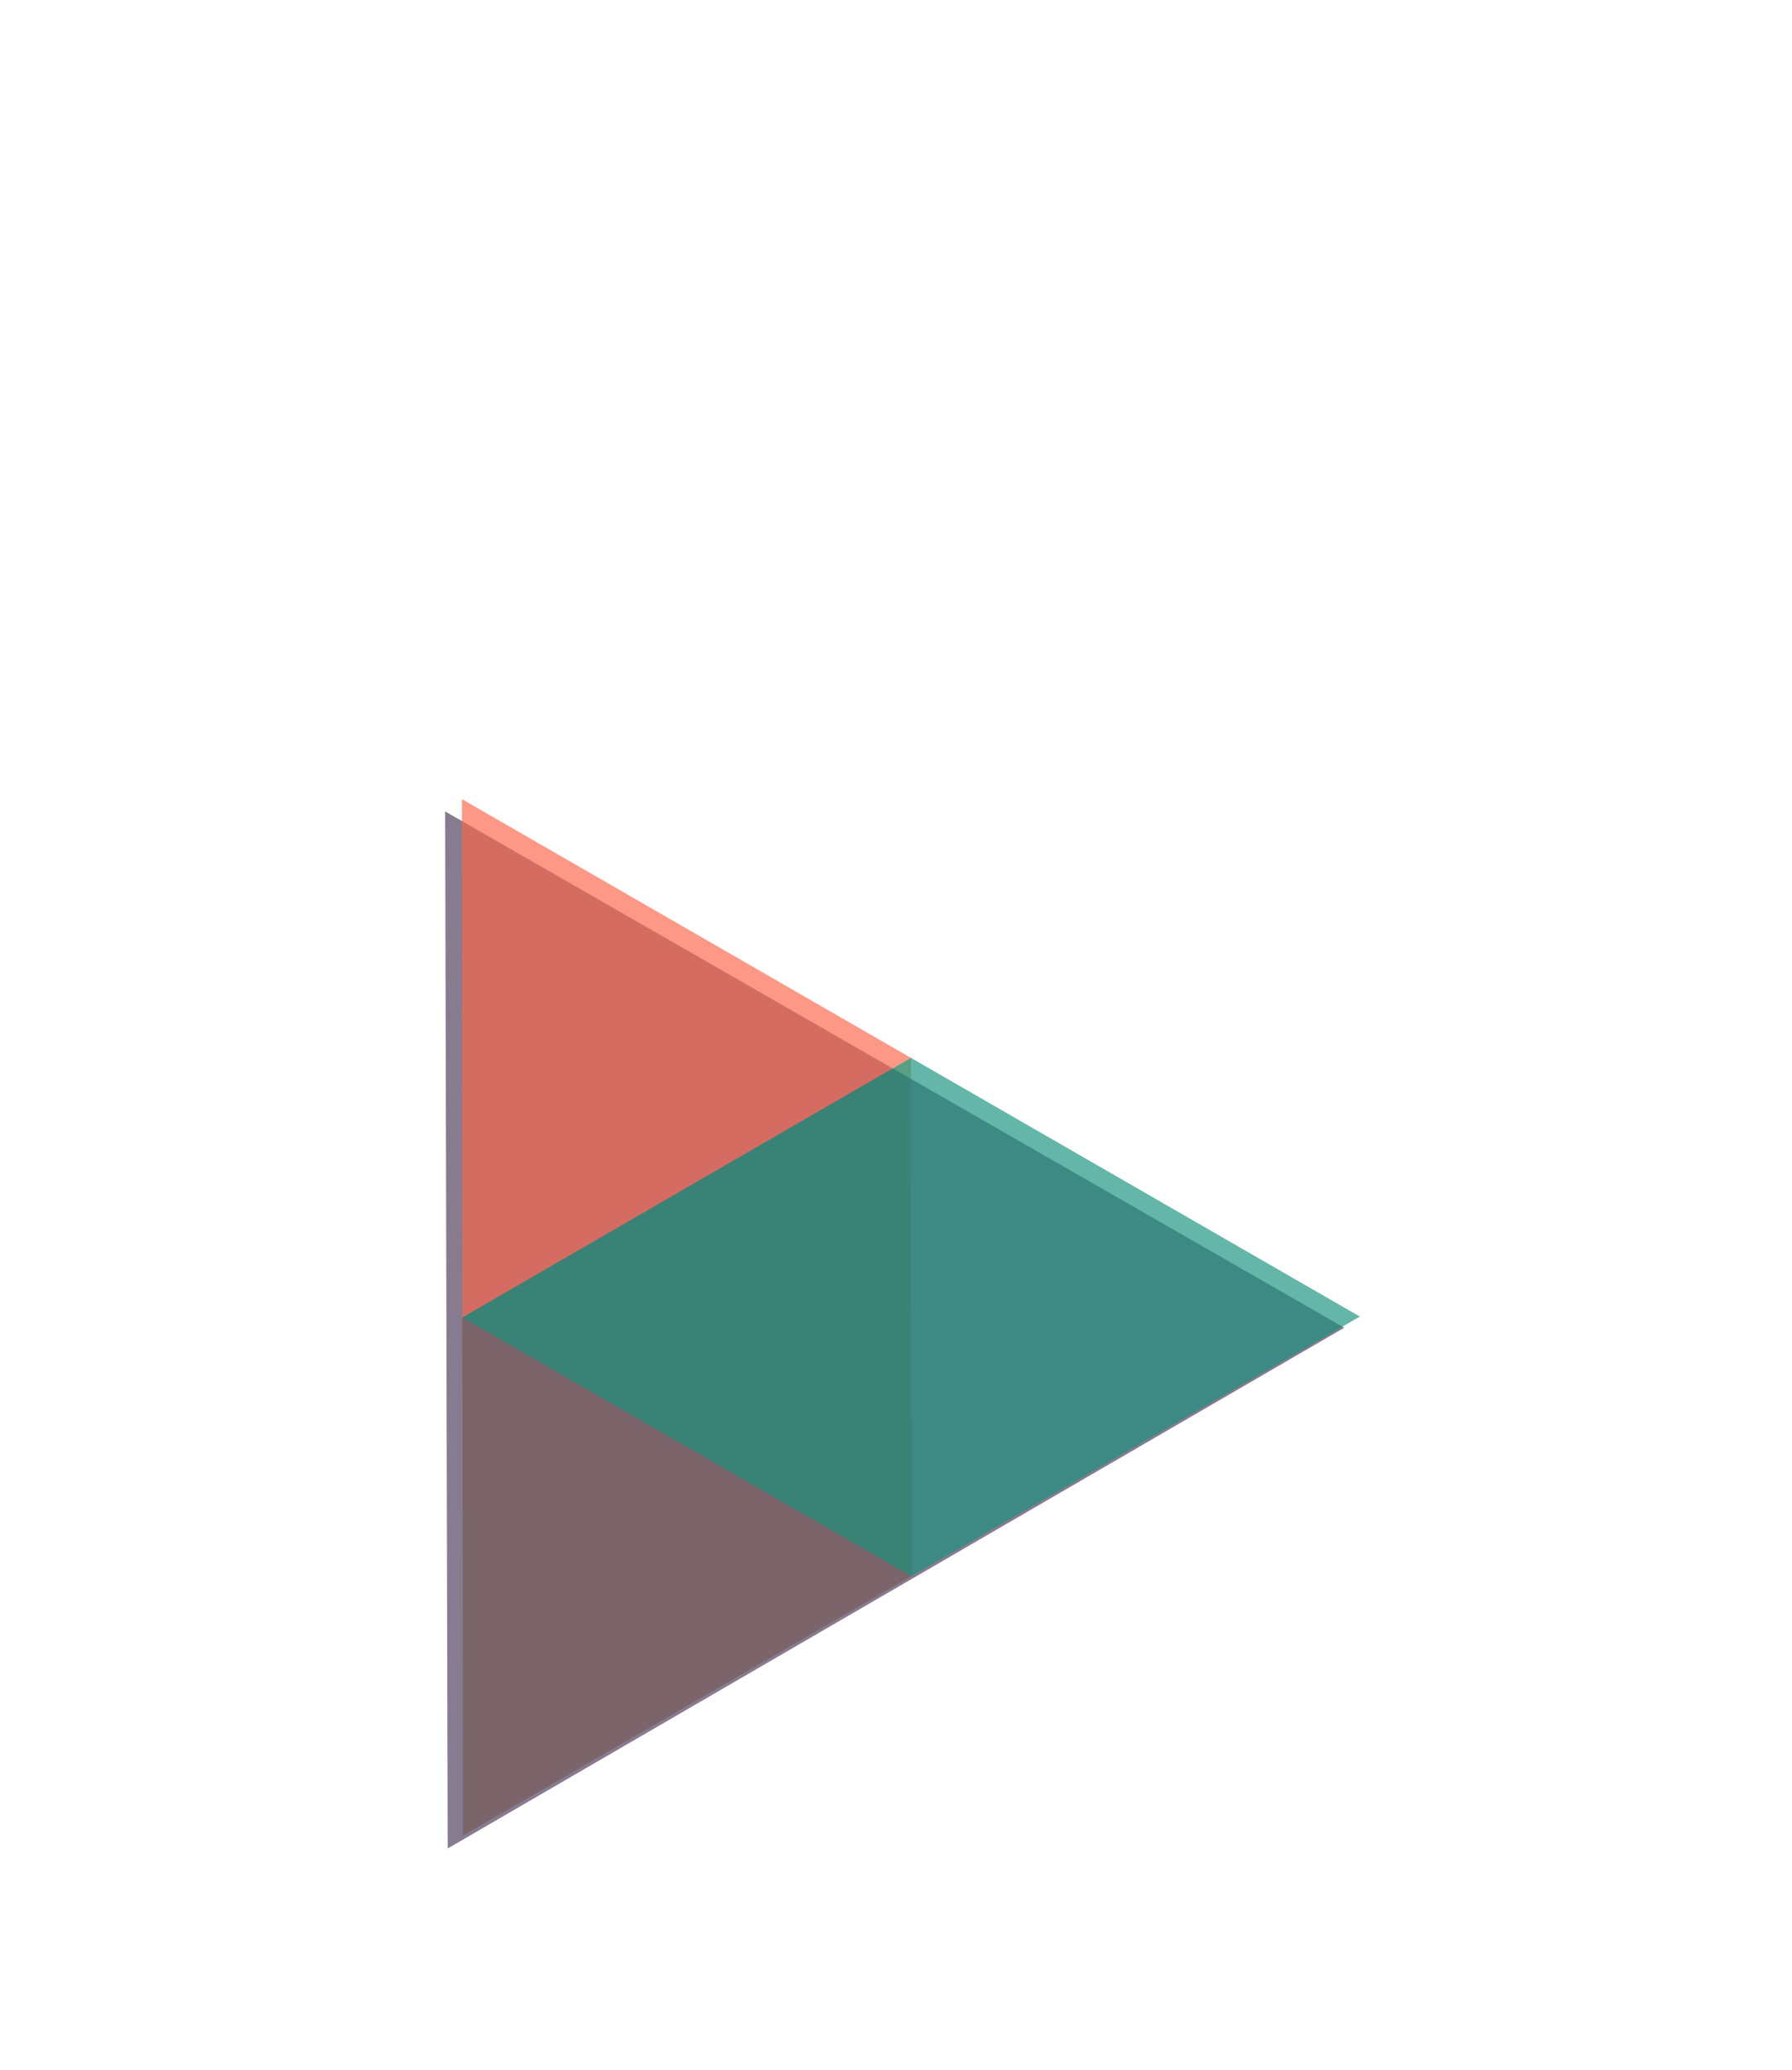 <?xml version="1.0" encoding="UTF-8" standalone="no"?>
<!-- Created with Inkscape (http://www.inkscape.org/) -->

<svg
   xmlns:dc="http://purl.org/dc/elements/1.1/"
   xmlns:cc="http://creativecommons.org/ns#"
   xmlns:rdf="http://www.w3.org/1999/02/22-rdf-syntax-ns#"
   xmlns:svg="http://www.w3.org/2000/svg"
   xmlns="http://www.w3.org/2000/svg"
   xmlns:sodipodi="http://sodipodi.sourceforge.net/DTD/sodipodi-0.dtd"
   xmlns:inkscape="http://www.inkscape.org/namespaces/inkscape"
   width="141.111mm"
   height="162.969mm"
   viewBox="0 0 500 577.45"
   id="svg4768"
   version="1.1"
   inkscape:version="0.92.4 (5da689c313, 2019-01-14)"
   sodipodi:docname="logo-art.svg">
  <defs
     id="defs4770" />
  <sodipodi:namedview
     id="base"
     pagecolor="#ffffff"
     bordercolor="#666666"
     borderopacity="1.0"
     inkscape:pageopacity="0.0"
     inkscape:pageshadow="2"
     inkscape:zoom="1.979899"
     inkscape:cx="221.44053"
     inkscape:cy="199.82604"
     inkscape:document-units="px"
     inkscape:current-layer="g4758"
     showgrid="false"
     fit-margin-top="0"
     fit-margin-left="0"
     fit-margin-right="0"
     fit-margin-bottom="0"
     inkscape:window-width="3840"
     inkscape:window-height="2160"
     inkscape:window-x="0"
     inkscape:window-y="0"
     inkscape:window-maximized="1" />
  <g
     inkscape:label="Layer 1"
     inkscape:groupmode="layer"
     id="layer1"
     transform="translate(-136.558,-171.812)">
    <g
       transform="matrix(0.25,0.144,-0.144,0.25,-306.244,-3981.578)"
       id="g4758">
      <path
         style="opacity:1;fill:#cd9c56;fill-opacity:0.667;fill-rule:evenodd;stroke:#1f1f1f;stroke-width:0;stroke-miterlimit:4;stroke-dasharray:none;stroke-dashoffset:0;stroke-opacity:1"
         d="M 266.672 307.967 L 133.334 385 L 133.385 538.992 L 133.389 538.994 L 266.719 461.957 L 266.674 307.969 L 266.672 307.967 z "
         transform="matrix(2.819,-1.626,1.626,2.819,8536.729,11720.695)"
         id="path4617-1-2-2-5-7-6-2-0" />
      <path
         inkscape:transform-center-y="6.4501015"
         inkscape:transform-center-x="0.64953681"
         transform="matrix(0.333,0.174,-0.174,0.333,22640.802,14772.164)"
         d="m -32465.307,11765.764 -2254.983,-1427.08 2363.379,-1239.332 z"
         inkscape:randomized="0"
         inkscape:rounded="2.4286129e-17"
         inkscape:flatsided="true"
         sodipodi:arg2="2.135025"
         sodipodi:arg1="1.0878274"
         sodipodi:r2="1540.7252"
         sodipodi:r1="1540.7252"
         sodipodi:cy="10401.267"
         sodipodi:cx="-33180.836"
         sodipodi:sides="3"
         id="path4241-2-9-2-8-7-0-6-0-2-0-6-7-3-2"
         style="opacity:1;fill:#4c3959;fill-opacity:0.667;fill-rule:evenodd;stroke:#1f1f1f;stroke-width:0;stroke-miterlimit:4;stroke-dasharray:none;stroke-dashoffset:0;stroke-opacity:1"
         sodipodi:type="star" />
      <path
         style="opacity:1;fill:#17927d;fill-opacity:0.667;fill-rule:evenodd;stroke:#1f1f1f;stroke-width:0;stroke-miterlimit:4;stroke-dasharray:none;stroke-dashoffset:0;stroke-opacity:1"
         d="M 266.67 307.965 L 133.334 384.998 L 133.334 385.018 L 266.701 461.965 L 400.037 384.926 L 400.037 384.906 L 266.67 307.965 z "
         transform="matrix(2.819,-1.626,1.626,2.819,8536.729,11720.695)"
         id="path4625-7-9-9-4-4-3-6-3" />
      <path
         style="opacity:1;fill:#fc654a;fill-opacity:0.667;fill-rule:evenodd;stroke:#1f1f1f;stroke-width:0;stroke-miterlimit:4;stroke-dasharray:none;stroke-dashoffset:0;stroke-opacity:1"
         d="M 133.301 231.023 L 133.352 384.99 L 266.664 307.963 L 133.301 231.023 z "
         transform="matrix(2.819,-1.626,1.626,2.819,8536.729,11720.695)"
         id="path4623-8-2-8-3-5-5-0-7" />
    </g>
  </g>
</svg>
